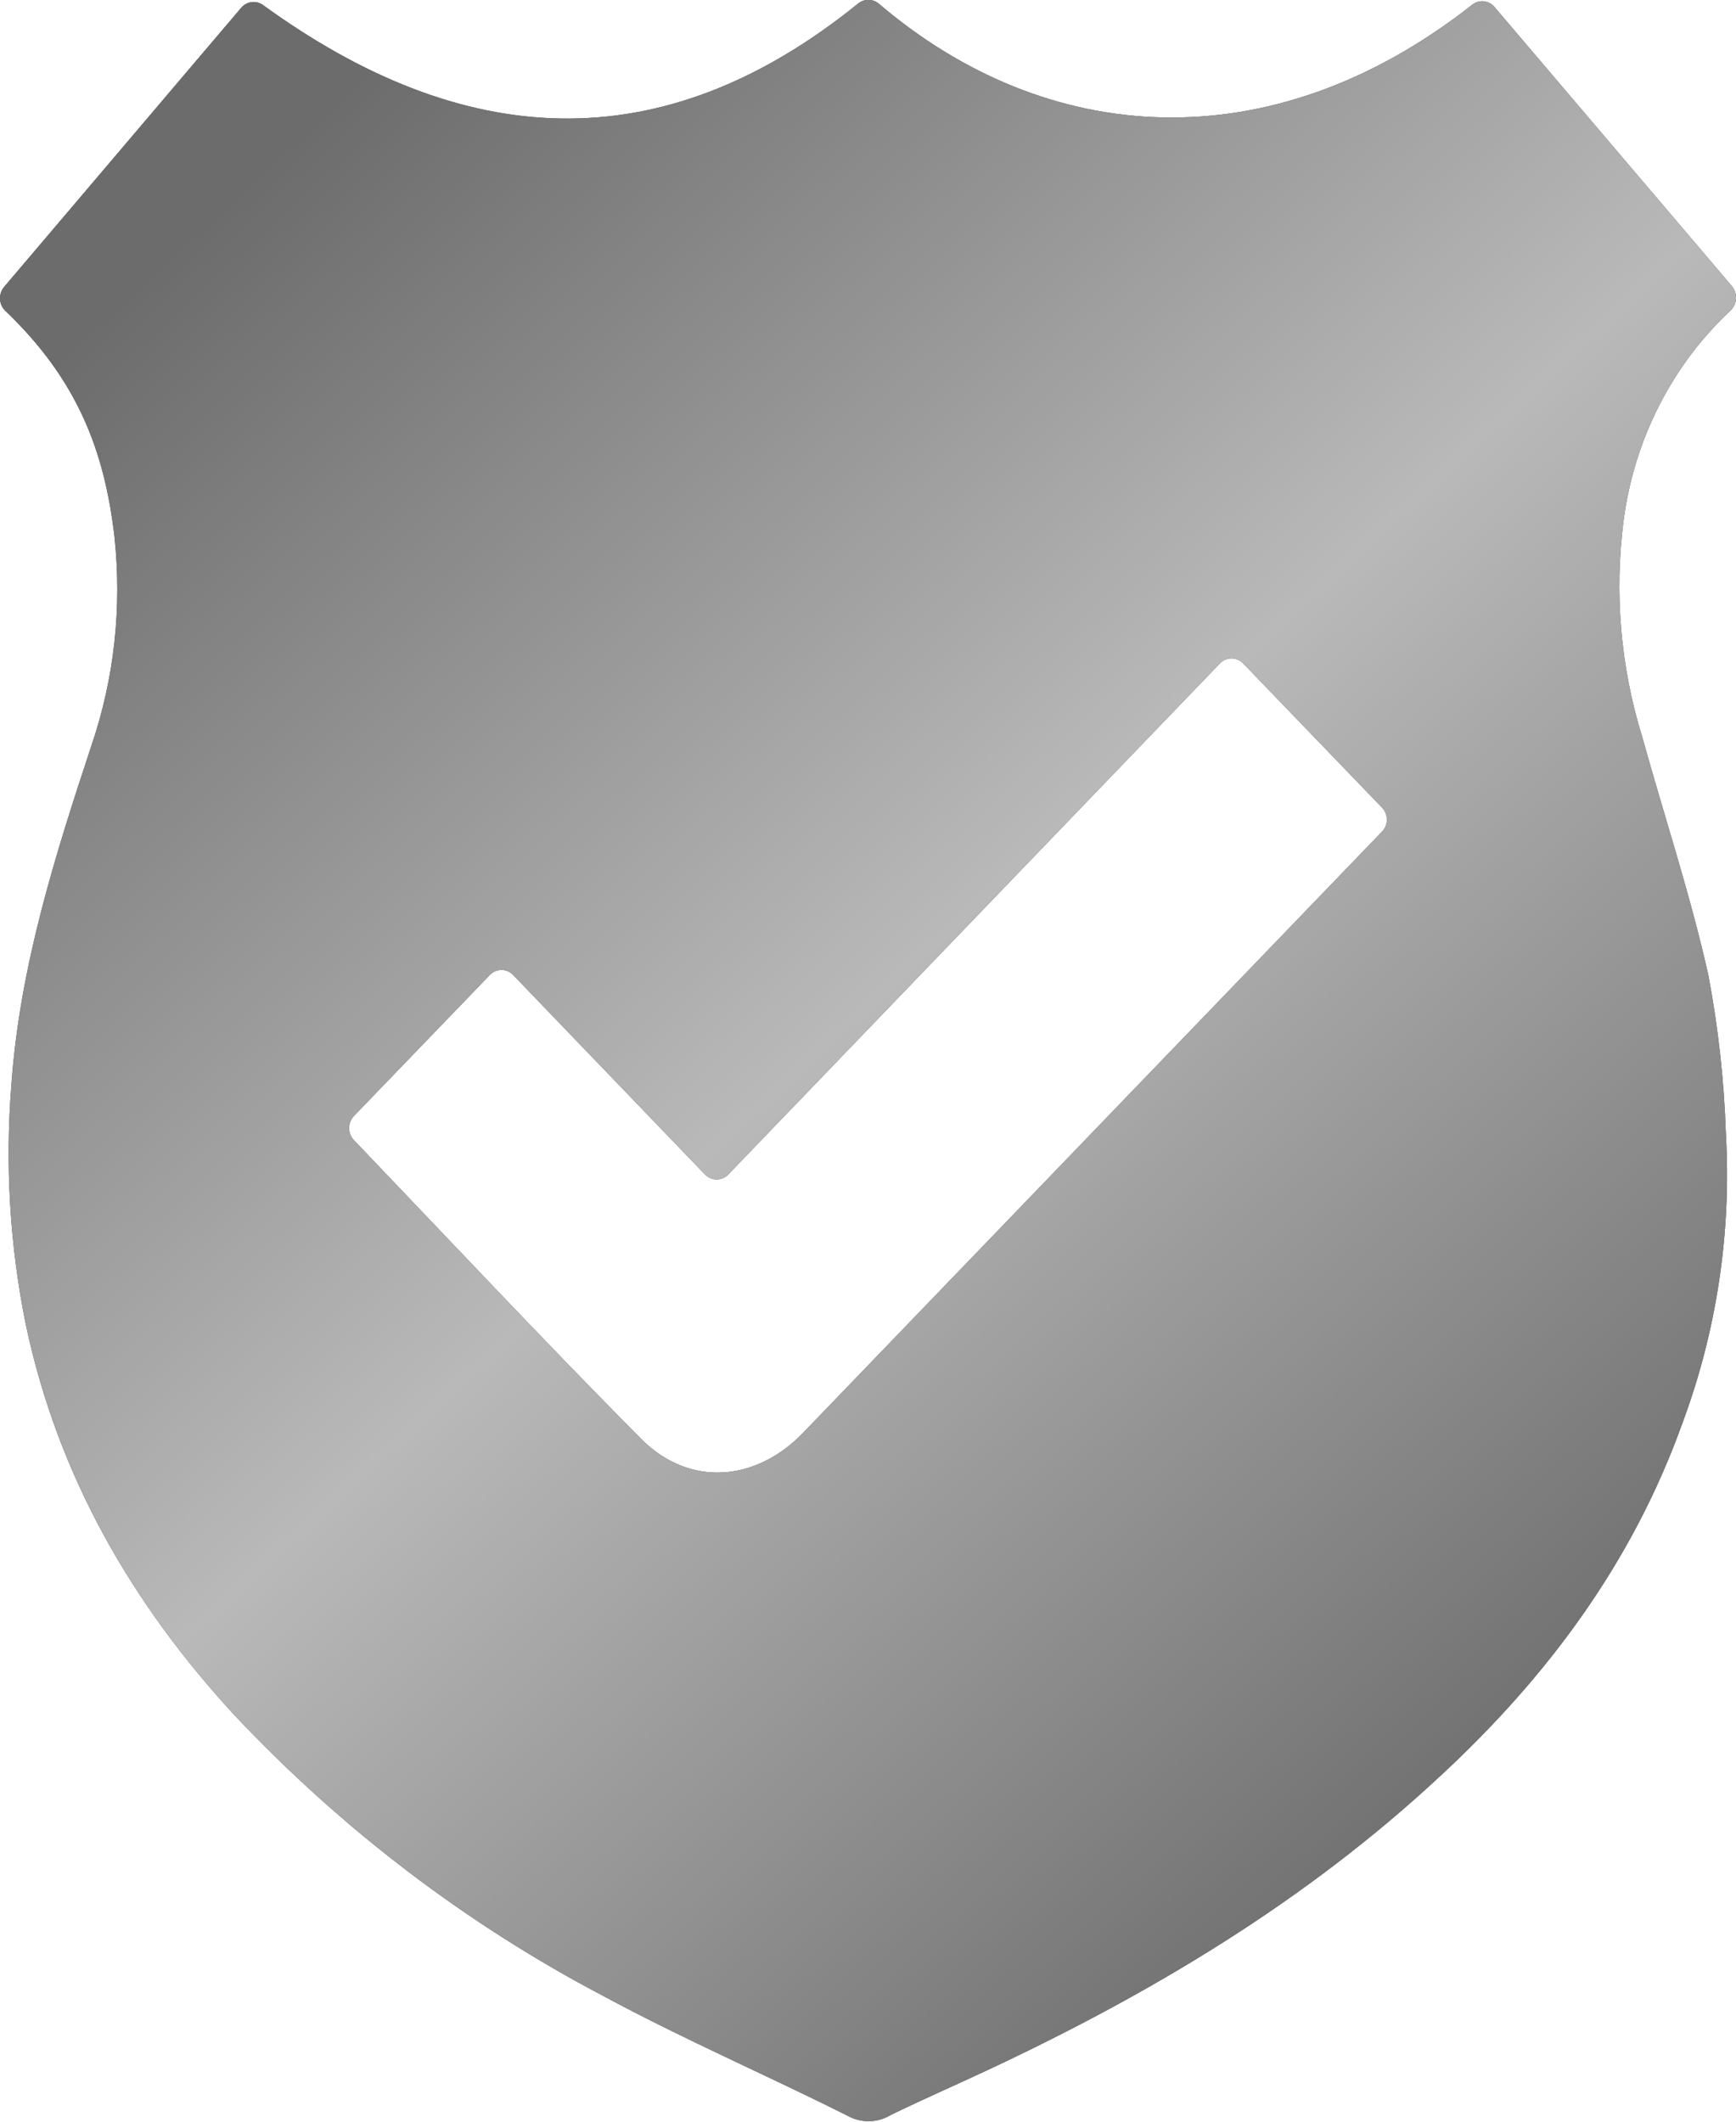 <svg width="54" height="66" viewBox="0 0 54 66" fill="none" xmlns="http://www.w3.org/2000/svg">
<g id="&#208;&#189;&#208;&#176;&#208;&#180;&#209;&#145;&#208;&#182;&#208;&#189;&#208;&#190;&#209;&#129;&#209;&#130;&#209;&#140;" clip-path="url(#clip0_166_368)">
<g id="&#208;&#161;&#208;&#187;&#208;&#190;&#208;&#185; 2">
<g id="&#208;&#161;&#208;&#187;&#208;&#190;&#208;&#185; 1">
<g id="Vector">
<path d="M0.13 8.923L7.503 0.242C7.588 0.143 7.705 0.08 7.831 0.065C7.958 0.051 8.085 0.086 8.189 0.163C14.356 4.636 20.523 5.102 26.69 0.113C26.781 0.037 26.895 -0.005 27.012 -0.005C27.129 -0.005 27.243 0.037 27.334 0.113C32.538 4.558 39.507 5.095 45.798 0.145C45.9 0.066 46.026 0.029 46.153 0.041C46.28 0.054 46.397 0.115 46.483 0.213L53.866 8.895C53.958 9 54.006 9.139 54 9.28C53.995 9.422 53.935 9.556 53.836 9.653C52.016 11.35 50.836 13.662 50.505 16.178C50.211 18.441 50.407 20.744 51.081 22.918C51.766 25.387 52.578 27.824 53.137 30.322C53.447 31.953 53.63 33.607 53.685 35.268C53.861 38.332 53.401 41.4 52.335 44.263C50.776 48.618 48.114 52.18 44.797 55.25C40.617 59.143 35.81 62.011 30.726 64.391C29.719 64.865 28.701 65.306 27.704 65.793C27.503 65.914 27.276 65.98 27.045 65.985C26.813 65.99 26.583 65.934 26.378 65.822C23.863 64.558 21.273 63.441 18.793 62.103C14.53 59.867 10.651 56.916 7.311 53.372C4.118 49.913 1.802 45.932 0.802 41.199C0.304 38.744 0.154 36.227 0.356 33.727C0.617 30.066 1.713 26.614 2.851 23.174C3.552 21.106 3.795 18.901 3.563 16.723C3.251 13.979 2.378 11.781 0.161 9.664C0.064 9.569 0.006 9.438 0 9.3C-0.005 9.162 0.041 9.027 0.13 8.923ZM11.008 34.716C10.913 34.816 10.86 34.951 10.86 35.092C10.86 35.232 10.913 35.367 11.008 35.467C13.982 38.577 16.918 41.712 19.94 44.758C21.438 46.266 23.507 46.102 24.984 44.569L42.992 25.867C43.086 25.769 43.14 25.635 43.14 25.495C43.14 25.356 43.086 25.222 42.992 25.124L38.671 20.637C38.575 20.537 38.444 20.481 38.308 20.481C38.172 20.481 38.041 20.537 37.945 20.637L22.657 36.531C22.61 36.581 22.553 36.621 22.49 36.648C22.427 36.675 22.36 36.689 22.292 36.689C22.225 36.689 22.157 36.675 22.095 36.648C22.032 36.621 21.975 36.581 21.927 36.531L15.963 30.329C15.915 30.279 15.858 30.24 15.796 30.213C15.734 30.186 15.667 30.172 15.599 30.172C15.532 30.172 15.465 30.186 15.403 30.213C15.34 30.24 15.284 30.279 15.236 30.329L11.008 34.716Z" fill="#414350"/>
<path d="M0.13 8.923L7.503 0.242C7.588 0.143 7.705 0.08 7.831 0.065C7.958 0.051 8.085 0.086 8.189 0.163C14.356 4.636 20.523 5.102 26.69 0.113C26.781 0.037 26.895 -0.005 27.012 -0.005C27.129 -0.005 27.243 0.037 27.334 0.113C32.538 4.558 39.507 5.095 45.798 0.145C45.9 0.066 46.026 0.029 46.153 0.041C46.28 0.054 46.397 0.115 46.483 0.213L53.866 8.895C53.958 9 54.006 9.139 54 9.28C53.995 9.422 53.935 9.556 53.836 9.653C52.016 11.35 50.836 13.662 50.505 16.178C50.211 18.441 50.407 20.744 51.081 22.918C51.766 25.387 52.578 27.824 53.137 30.322C53.447 31.953 53.63 33.607 53.685 35.268C53.861 38.332 53.401 41.4 52.335 44.263C50.776 48.618 48.114 52.18 44.797 55.25C40.617 59.143 35.81 62.011 30.726 64.391C29.719 64.865 28.701 65.306 27.704 65.793C27.503 65.914 27.276 65.98 27.045 65.985C26.813 65.99 26.583 65.934 26.378 65.822C23.863 64.558 21.273 63.441 18.793 62.103C14.53 59.867 10.651 56.916 7.311 53.372C4.118 49.913 1.802 45.932 0.802 41.199C0.304 38.744 0.154 36.227 0.356 33.727C0.617 30.066 1.713 26.614 2.851 23.174C3.552 21.106 3.795 18.901 3.563 16.723C3.251 13.979 2.378 11.781 0.161 9.664C0.064 9.569 0.006 9.438 0 9.3C-0.005 9.162 0.041 9.027 0.13 8.923ZM11.008 34.716C10.913 34.816 10.86 34.951 10.86 35.092C10.86 35.232 10.913 35.367 11.008 35.467C13.982 38.577 16.918 41.712 19.94 44.758C21.438 46.266 23.507 46.102 24.984 44.569L42.992 25.867C43.086 25.769 43.14 25.635 43.14 25.495C43.14 25.356 43.086 25.222 42.992 25.124L38.671 20.637C38.575 20.537 38.444 20.481 38.308 20.481C38.172 20.481 38.041 20.537 37.945 20.637L22.657 36.531C22.61 36.581 22.553 36.621 22.49 36.648C22.427 36.675 22.36 36.689 22.292 36.689C22.225 36.689 22.157 36.675 22.095 36.648C22.032 36.621 21.975 36.581 21.927 36.531L15.963 30.329C15.915 30.279 15.858 30.24 15.796 30.213C15.734 30.186 15.667 30.172 15.599 30.172C15.532 30.172 15.465 30.186 15.403 30.213C15.34 30.24 15.284 30.279 15.236 30.329L11.008 34.716Z" fill="url(#paint0_linear_166_368)"/>
</g>
</g>
</g>
</g>
<defs>
<linearGradient id="paint0_linear_166_368" x1="4.683" y1="8.471" x2="48.438" y2="55.705" gradientUnits="userSpaceOnUse">
<stop stop-color="#6C6C6C"/>
<stop offset="0.495" stop-color="#B9B9B9"/>
<stop offset="1" stop-color="#6C6C6C"/>
</linearGradient>
<clipPath id="clip0_166_368">
<rect width="54" height="66" fill="white"/>
</clipPath>
</defs>
</svg>
